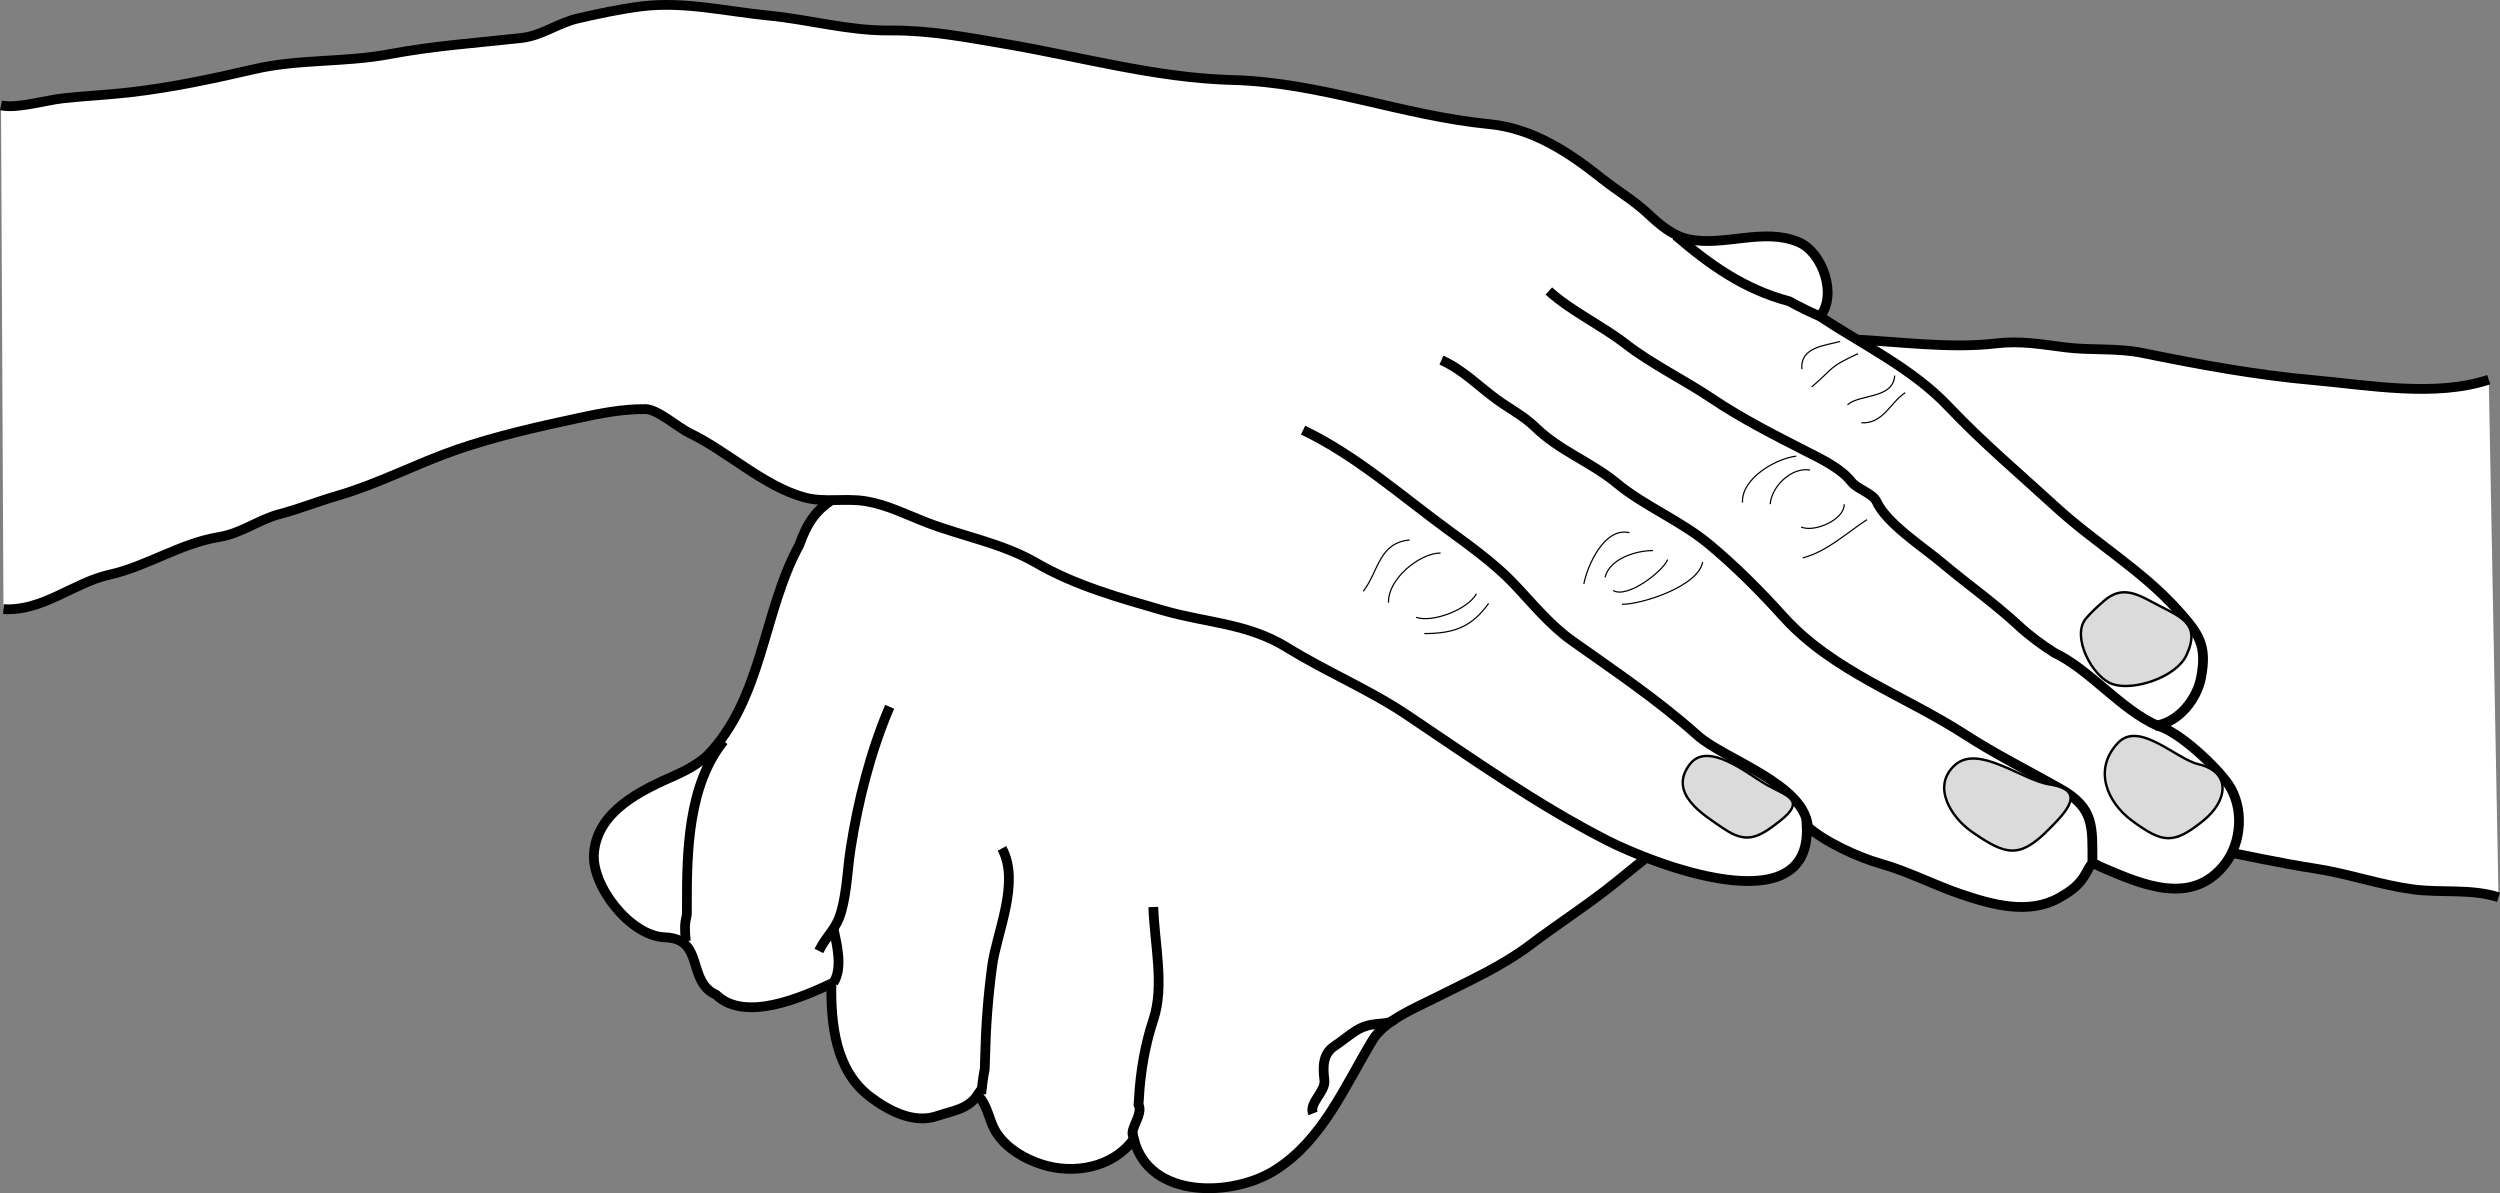 <?xml version="1.0" encoding="utf-8"?>
<!DOCTYPE svg PUBLIC "-//W3C//DTD SVG 1.1//EN" "http://www.w3.org/Graphics/SVG/1.1/DTD/svg11.dtd">
<svg version="1.1" xmlns="http://www.w3.org/2000/svg" xmlns:xlink="http://www.w3.org/1999/xlink" x="0px" y="0px"
	 width="512.013px" height="244.363px" viewBox="0 0 512.013 244.363" enable-background="new 0 0 512.013 244.363"
	 xml:space="preserve">
<rect x="0" y="0" width="512.013" height="244.363" fill="#808080" stroke="none"/>
<g id="Layer_1">
</g>
<g id="Layer_2">
	<path fill="#FFFFFF" stroke="#000000" stroke-width="2" d="M511.708,183.759c-5.637-1.811-11.753-0.834-17.541-1.618
		c-6.739-0.914-13.223-3.208-19.963-4.247c-14.36-2.212-28.444-6.314-43.006-7.135c-14.875-0.838-29.667-2.693-44.479-4.233
		c-13.091-1.361-27.861-3.586-40.038,2.819c-5.723,3.01-10.802,7.344-15.805,11.39c-5.626,4.55-11.679,8.391-17.416,12.736
		c-5.824,4.411-12.557,7.391-19.04,10.673c-4.227,2.142-10.81,4.758-13.294,8.859c-5.755,9.503-10.205,20.45-19.97,26.642
		c-8.622,5.468-25.826,6.104-28.948-6.386c-4.203,5.884-12.272,7.338-18.859,5.212c-3.527-1.14-6.954-3.138-9.108-6.229
		c-1.814-2.604-1.722-5.674-4.032-7.982c-1.977,2.966-5.208,3.242-8.251,4.292c-4.817,1.662-9.963-1.065-13.722-3.9
		c-7.149-5.393-8.093-14.903-7.966-23.203c-6.005,2.778-17.709,7.98-23.581,2.297c-6.183-2.804-2.261-11.5-10.533-11.781
		c-7.084-0.241-15.111-10.595-14.51-17.306c0.774-8.624,9.671-12.795,16.696-15.892c1.245-0.549,2.387-1.139,3.442-1.774
		c1.055-0.639,2.023-1.323,2.915-2.081c11.51-11.651,11.51-29.651,19.003-43.3c0.391-1.098,0.798-2.104,1.251-3.034
		c1.814-3.718,4.385-6.191,9.776-8.364c3.207-1.293,6.541-2.387,9.521-4.172c3.964-3.144,7.802-5.799,12.84-6.847
		c9.354-1.944,19.179-2.444,28.659-3.583c11.406-1.37,22.353-3.722,33.54-6.231c10.437-2.34,20.988-3.866,31.244-6.981
		c10.346-3.143,20.156-7.058,30.222-10.934c4.054-1.561,8.33-3.145,12.591-1.892c4.656,1.37,9.211,3.049,13.777,4.686
		c10.771,3.861,20.181,4.735,31.549,5.212c9.83,0.412,20.481,2.012,30.263,0.848c4.819-0.573,9.167,0.197,13.997,0.815
		c5.247,0.672,10.623,0.087,15.791,1.14c11.599,2.364,23.259,4.528,35.06,5.578c11.312,1.006,24.908,3.546,35.925-0.093"/>
	<path fill="none" stroke="#000000" stroke-width="2" d="M232.104,232.785c-0.897-1.526,2.103-4.526,1.073-6.561
		c0.031-0.407,0.056-0.8,0.085-1.193c0.297-5.696,1.312-11.254,2.971-16.247c2.298-6.913,0.199-15.566-0.026-23.025"/>
	<path fill="none" stroke="#000000" stroke-width="2" d="M200.958,224.009c0.25-1.75,0.25-2.75,0.726-5.108
		c0.043-0.809,0.057-1.6,0.075-2.386c0.145-6.292,0.575-12.286,1.451-18.754c0.92-6.795,5.792-17.061,1.998-24.002"/>
	<path fill="none" stroke="#000000" stroke-width="2" d="M285.62,208.75c-0.789,0.843-2.584,0.85-3.683,0.964
		c-1.552,0.161-2.916,0.55-4.246,1.391c-1.514,0.956-2.866,2.138-4.36,3.119c-2.514,1.65-2.397,4.36-2.086,7.012
		c0.277,2.36-3.2,4.606-2.341,6.807"/>
	<path fill="none" stroke="#000000" stroke-width="2" d="M167.708,194.759c1.776-3.526,3.52-4.28,4.605-8.142
		c1.134-4.031,1.26-8.697,1.906-12.849c1.48-9.505,4.034-19.792,7.988-29.01"/>
	<path fill="none" stroke="#000000" stroke-width="2" d="M140.458,192.742c-0.25-2.483-0.25-3.483,0.209-5.402
		c0.008-0.412,0.011-0.811,0.015-1.211c-0.052-11.924,0.264-25.324,7.526-34.37"/>
	<path fill="none" stroke="#000000" stroke-width="2" d="M170.708,201.259c1.895-2.978,0.729-7.701,0-11"/>
</g>
<g id="Layer_3">
	<path fill="#FFFFFF" stroke="#000000" stroke-width="2" d="M0.708,124.759c8.012,0.485,14.336-5.411,21.715-7.062
		c7.761-1.737,14.451-6.409,22.457-7.717c4.565-0.747,8.05-3.546,12.407-4.694c4.044-1.066,7.803-2.593,11.807-3.751
		c8.386-2.427,16.276-6.628,24.534-9.469c7.968-2.742,16.496-4.654,24.734-6.427c4.547-0.979,9.169-1.895,13.842-1.854
		c2.478,0.021,6.655,3.781,9.046,4.929c7.781,3.733,15.065,10.807,23.438,13.143c4.115,1.148,8.494,0.101,12.671,0.801
		c4.388,0.736,8.396,2.802,12.511,4.381c7.292,2.799,15.442,4.236,22.3,8.217c8.101,4.701,17.143,7.184,26.077,9.771
		c8.847,2.562,17.282,2.597,25.362,7.596c8.031,4.971,16.764,8.566,24.636,13.856c13.265,8.912,26.646,18.366,40.922,25.661
		c8.789,4.492,41.879,17.714,40.867-2.987c3.608,3.254,10.49,6.414,15.168,7.742c5.751,1.633,10.815,4.338,16.449,6.248
		c6.304,2.138,13.821,4.254,20.057,0.744c2.422-1.364,4.195-2.615,5.557-5.124c1.432-2.639,1.105-2.028,3.468-1.013
		c8.06,3.468,18.249,7.868,24.954-0.799c3.472-4.487,3.917-11.58,0.692-16.321c-2.431-3.572-10.335-11.065-14.695-12.036
		c4.64-0.81,8.277-5.441,9.113-9.863c1.235-6.537-0.407-8.841-4.552-13.511c-7.463-8.407-17.103-13.959-25.232-21.421
		c-7.35-6.733-14.957-13.148-21.91-20.486c-7.43-7.84-17.494-12.635-26.378-18.502c3.622-4.318,0.581-13.127-4.346-15.215
		c-7.182-3.043-15.228,0.939-22.558-0.595c-3.223-0.675-5.939-3.004-8.266-5.197c-2.983-2.811-6.236-4.646-9.383-7.153
		c-6.829-5.441-14.201-10.353-23.132-11.223c-17.762-1.73-34.704-8.584-52.635-9.04c-15.536-0.395-31.261-4.801-46.384-7.367
		c-8.068-1.369-15.612-2.86-23.813-2.776c-8.452,0.086-16.46-2.248-24.769-3.053c-8.679-0.841-17.435-2.991-26.157-1.876
		c-4.378,0.56-8.719,1.483-13.015,2.482c-4.036,0.938-7.312,3.523-11.52,3.988c-9.13,1.009-17.888,1.59-26.986,3.307
		c-9.239,1.743-18.603,0.954-27.735,3.082c-8.39,1.956-16.885,3.75-25.448,4.741c-4.618,0.534-9.269,0.724-13.892,1.25
		c-3.411,0.389-9.201,2.123-12.479,1.428"/>
	<path fill="none" stroke="#000000" stroke-width="2" d="M370.292,169.67c-0.313-9.009-17.081-14.09-22.631-19.05
		c-8.301-7.418-16.974-13.175-25.724-19.405c-4.713-3.357-8.189-7.8-12.178-11.949c-3.6-3.745-8.718-7.479-12.922-10.541
		c-9.56-6.965-19.133-15.474-29.963-20.632"/>
	<path fill="none" stroke="#000000" stroke-width="2" d="M428.542,176.593c-0.037-7.171,0.496-11.032-6.502-15.003
		c-6.649-3.772-13.26-7.041-19.632-11.167c-12.243-7.929-27.055-12.951-37.106-24.061c-4.737-5.236-9.809-10.352-15.283-14.896
		c-5.843-4.849-13.213-7.794-18.911-12.503c-5.354-4.423-11.645-6.547-16.774-11.565c-2.215-2.166-5.316-3.774-7.826-5.614
		c-3.739-2.742-6.996-6.125-11.299-8.025"/>
	<path fill="none" stroke="#000000" stroke-width="2" d="M442.042,148.718c-7.834-3.459-13.834-11.459-21.366-15.063
		c-1.268-0.817-2.514-1.669-3.737-2.59c-1.223-0.92-2.424-1.909-3.601-3c-4.947-4.586-10.511-8.478-15.663-12.824
		c-3.727-3.145-11.319-8.048-13.339-12.501c-0.792-1.747-3.902-2.48-5.176-4.094c-2.154-2.729-6.11-4.617-9.171-6.174
		c-6.383-3.247-13.348-6.796-19.273-10.786c-5.663-3.813-12.437-7.105-17.749-11.222c-4.88-3.785-11.285-6.793-15.759-10.871"/>
	<path fill="none" stroke="#000000" stroke-width="2" d="M373.542,65.092c-1.191-0.453-2.38-0.98-3.562-1.554
		s-2.359-1.194-3.529-1.832c-9.242-2.448-16.242-7.448-23.241-13.448"/>
</g>
<g id="Layer_4">
	<path fill="none" stroke="#000000" stroke-width="0.25" d="M291.708,129.759c6.295,0,9.774-1.473,13.167-6.166"/>
	<path fill="none" stroke="#000000" stroke-width="0.25" d="M290.042,126.426c3.252,1.194,10.653-1.609,12.333-4.833"/>
	<path fill="none" stroke="#000000" stroke-width="0.25" d="M284.375,123.426c-0.181-4.818,6.345-10.156,10.667-10.167"/>
	<path fill="none" stroke="#000000" stroke-width="0.25" d="M279.208,121.093c3.147-4.062,3.168-9.937,9.5-10.5"/>
	<path fill="none" stroke="#000000" stroke-width="0.25" d="M332.208,123.759c3.869,0.068,15.663-3.661,16.5-8.666"/>
	<path fill="none" stroke="#000000" stroke-width="0.25" d="M330.375,120.926c2.865,1.77,10.264-3.939,11.167-6.333"/>
	<path fill="none" stroke="#000000" stroke-width="0.25" d="M328.708,118.259c1.013-3.961,6.517-5.503,9.834-5.5"/>
	<path fill="none" stroke="#000000" stroke-width="0.25" d="M324.375,119.593c0.698-3.651,4.167-11.693,9.333-10.5"/>
	<path fill="none" stroke="#000000" stroke-width="0.25" d="M356.875,102.926c-0.261-5.001,6.932-9.043,11-9.5"/>
	<path fill="none" stroke="#000000" stroke-width="0.25" d="M362.542,103.259c0.269-3.567,4.275-7.621,8.166-7"/>
	<path fill="none" stroke="#000000" stroke-width="0.25" d="M369.208,114.259c5.049-1.316,9.084-5.211,13.167-7.833"/>
	<path fill="none" stroke="#000000" stroke-width="0.25" d="M368.875,107.926c2.628,1.206,8.886-1.44,8.833-4.667"/>
	<path fill="none" stroke="#000000" stroke-width="0.25" d="M378.375,82.926c2.371-2.263,9.356-1.132,9.667-6"/>
	<path fill="none" stroke="#000000" stroke-width="0.25" d="M381.208,86.593c4.527,0.246,5.954-4.241,9-6.167"/>
	<path fill="none" stroke="#000000" stroke-width="0.25" d="M371.042,79.259c4.987-4.309,3.336-3.946,9.5-6.833"/>
	<path fill="none" stroke="#000000" stroke-width="0.25" d="M369.042,75.592c-0.412-4.596,4.947-4.817,7.833-5.667"/>
</g>
<g id="Layer_5">
	<path fill="#DBDBDB" stroke="#000000" stroke-width="0.5" d="M353.045,169.718c-4.134-2.805-11.536-7.196-6.976-13.18
		c3.719-4.879,11.902,1.971,15.516,4.062c4.202,2.434,8.638,3.129,2.805,7.66C360.083,171.607,357.697,172.872,353.045,169.718"/>
	<path fill="#DBDBDB" stroke="#000000" stroke-width="0.5" d="M403.883,170.38c-4.235-2.931-8.358-9.314-3.517-13.677
		c4.828-4.352,13.699,3.07,19.424,3.963c7.748,1.208,3.264,5.691-0.084,9.088C413.576,175.978,410.823,175.178,403.883,170.38"/>
	<path fill="#DBDBDB" stroke="#000000" stroke-width="0.5" d="M436.704,168.125c-5.293-3.888-8.005-10.65-2.926-15.986
		c4.347-4.565,11.839,3.281,16.465,4.371c6.832,1.61,6.009,7.511,1.042,11.529C445.163,172.992,442.971,172.73,436.704,168.125"/>
	<path fill="#DBDBDB" stroke="#000000" stroke-width="0.5" d="M432.634,140.103c4.406,1.509,13.055-1.465,15.132-5.86
		c3.231-6.839-1.565-7.987-6.938-10.914c-3.432-1.871-6.45-3.267-9.823-0.349c-1.323,1.146-2.652,2.341-3.785,3.68
		C424.117,130.328,428.552,138.705,432.634,140.103z"/>
</g>
</svg>
